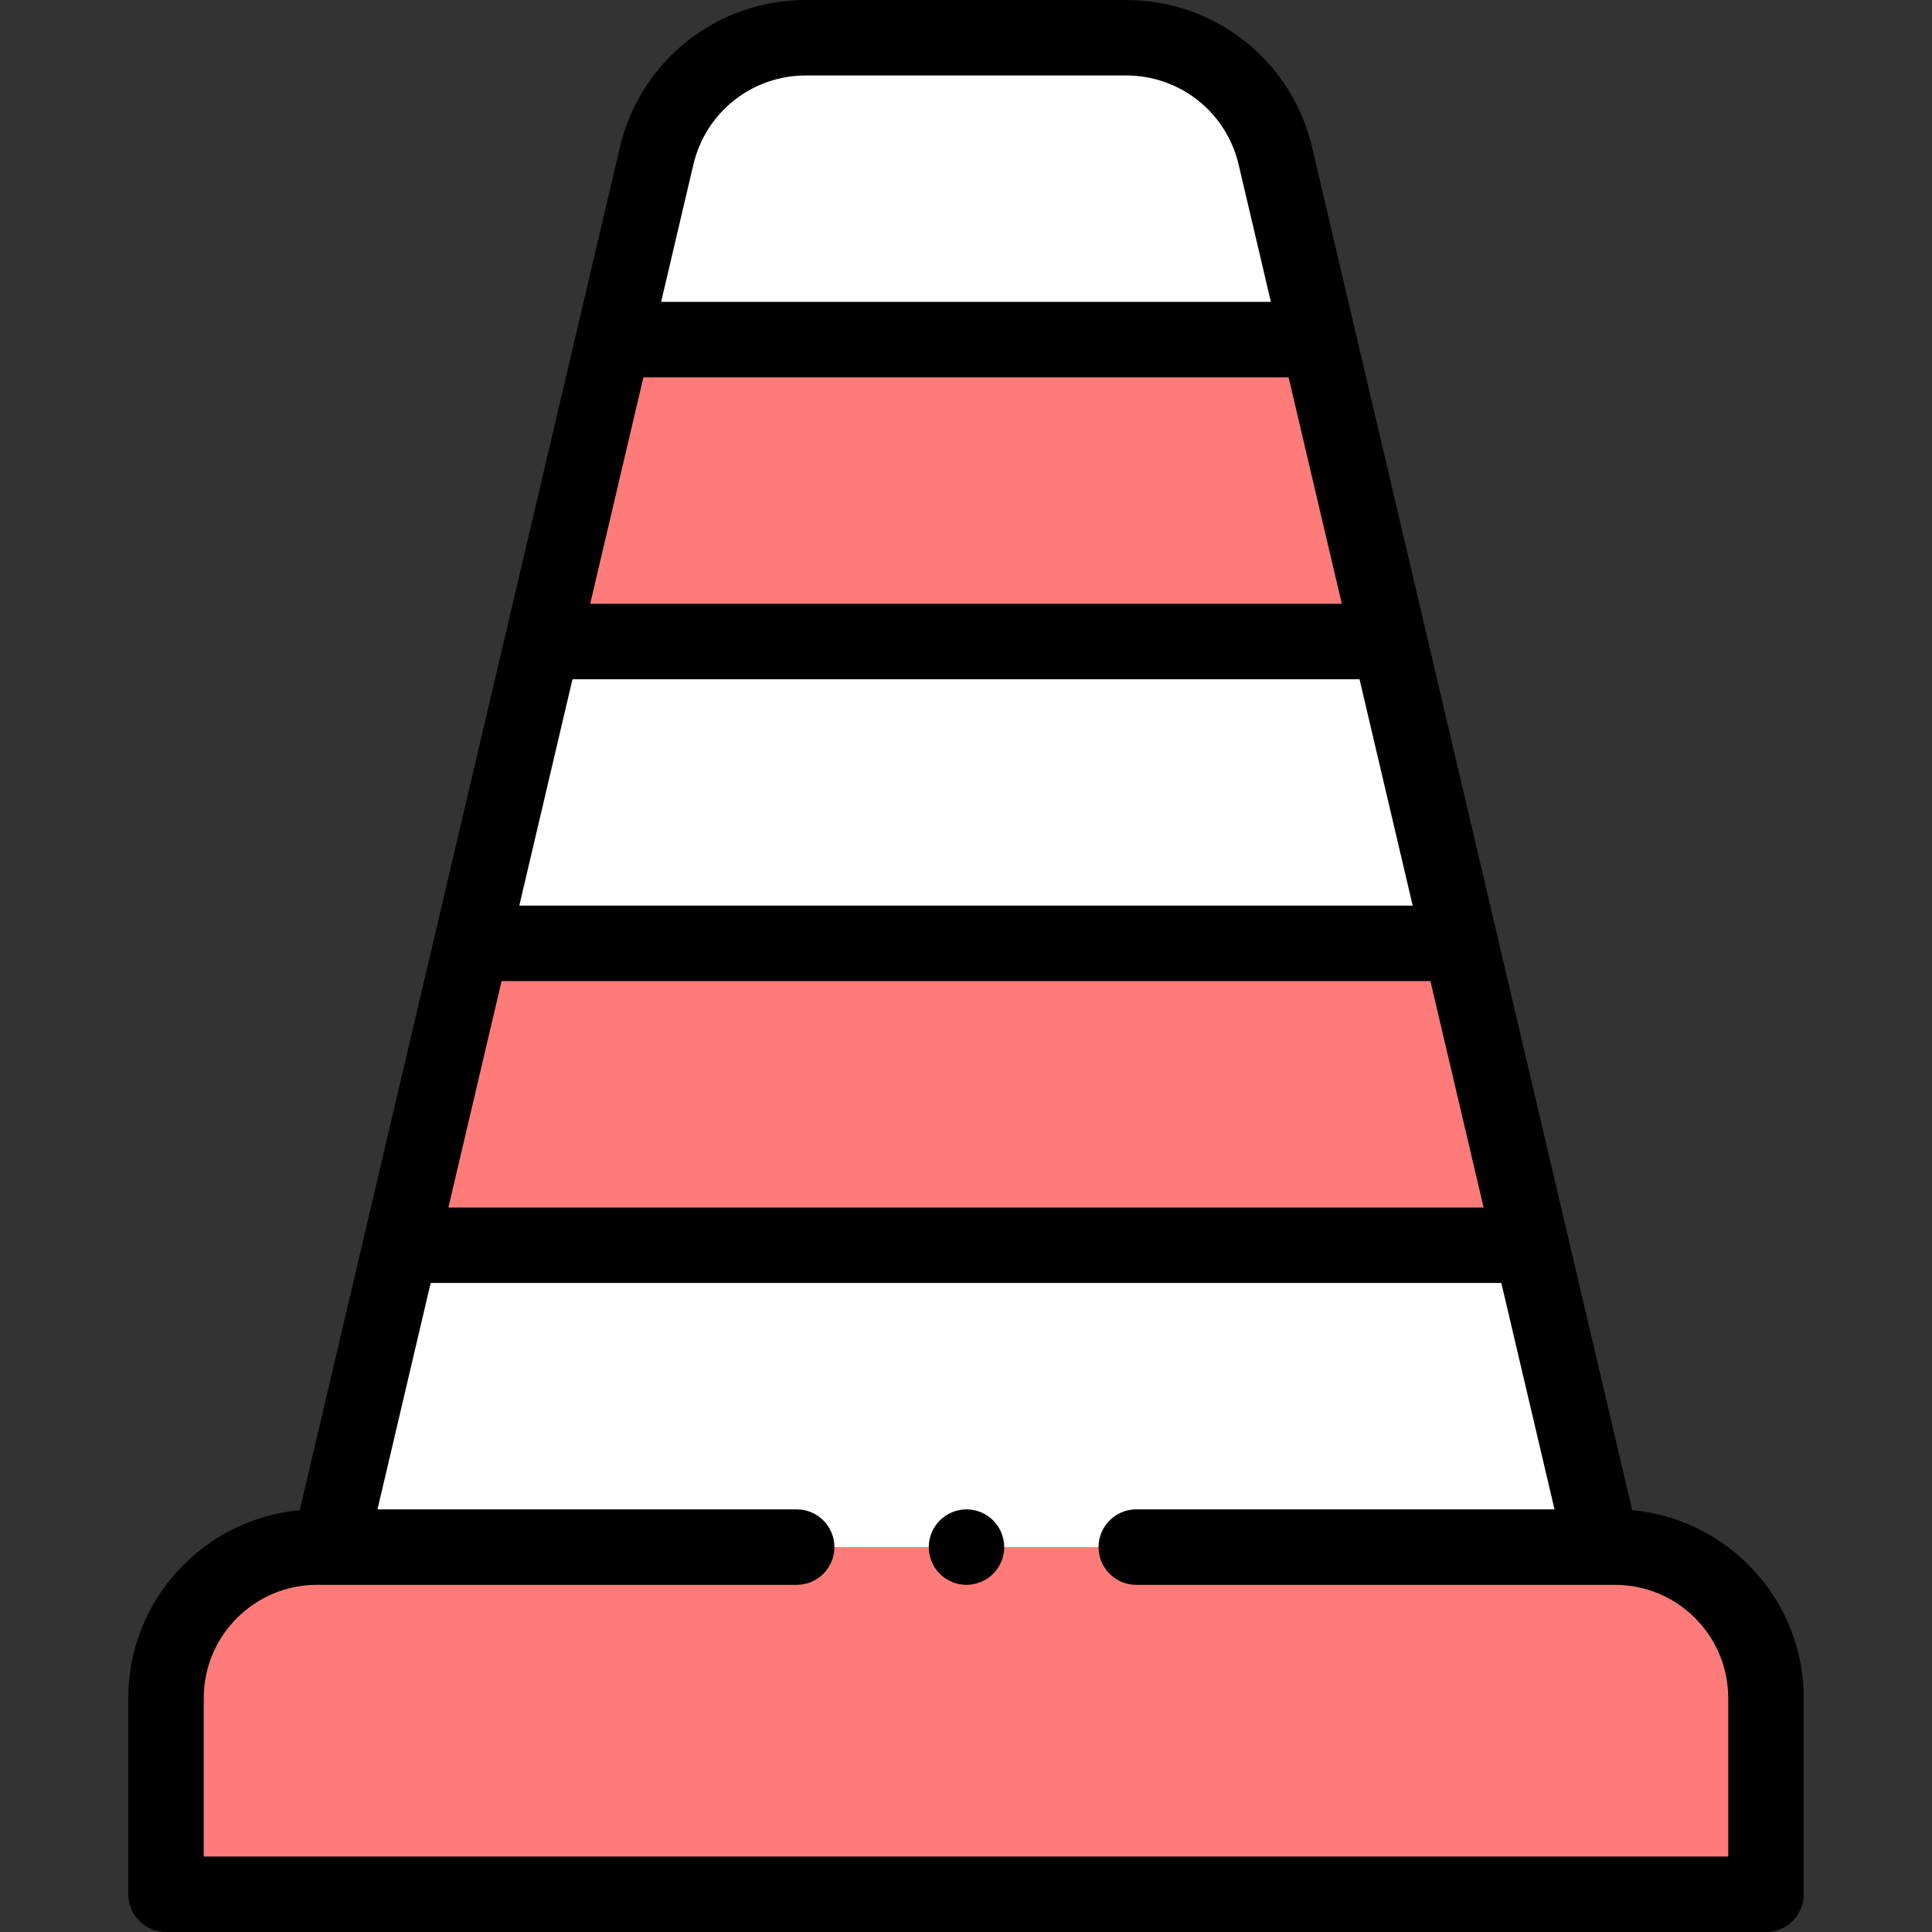 <svg id="Capa_1" enable-background="new 0 0 512 512" height="512" viewBox="0 0 512 512" width="512" xmlns="http://www.w3.org/2000/svg"><rect x="0" y="0" width="512" height="512" fill="#333333" stroke="none"/><g id="XMLID_1127_"><path id="XMLID_1093_" d="m428 410h-344c-22.091 0-40 17.909-40 40v52h424v-52c0-22.091-17.909-40-40-40z" fill="#ff7b79"/><g id="XMLID_1046_"><path id="XMLID_1047_" d="m424.583 410-86.59-368.636c-4.316-18.375-20.71-31.364-39.585-31.364h-84.817c-18.875 0-35.269 12.989-39.585 31.364l-86.589 368.636z" fill="#fff"/></g><path id="XMLID_1045_" d="m401.5 330h-291l17.5-80h256z" fill="#ff7b79"/><path id="XMLID_964_" d="m367.006 170h-222.013l21.007-80h180z" fill="#ff7b79"/><g id="XMLID_285_"><path id="XMLID_865_" d="m432.557 400.217-84.829-361.14c-5.404-23.008-25.685-39.077-49.32-39.077h-84.816c-23.635 0-43.916 16.069-49.32 39.077l-84.83 361.14c-25.441 2.311-45.442 23.75-45.442 49.783v52c0 5.523 4.477 10 10 10h424c5.523 0 10-4.477 10-10v-52c0-26.033-20.001-47.472-45.443-49.783zm-299.635-140.217h246.155l14.094 60h-274.342zm18.792-80h208.572l14.094 60h-236.76zm18.792-80h170.989l14.094 60h-199.177zm13.236-56.35c3.271-13.924 15.545-23.65 29.85-23.65h84.816c14.305 0 26.579 9.726 29.85 23.65l8.539 36.35h-161.594zm274.258 448.35h-404v-42c0-16.542 13.458-30 30-30h127.127c5.523 0 10-4.477 10-10s-4.477-10-10-10h-111.09l14.094-60h283.738l14.094 60h-110.836c-5.523 0-10 4.477-10 10s4.477 10 10 10h126.873c16.542 0 30 13.458 30 30z"/><path id="XMLID_981_" d="m256.13 400c-2.64 0-5.21 1.07-7.07 2.93s-2.93 4.44-2.93 7.07 1.07 5.21 2.93 7.07 4.44 2.93 7.07 2.93 5.21-1.07 7.07-2.93 2.93-4.44 2.93-7.07-1.07-5.21-2.93-7.07-4.44-2.93-7.07-2.93z"/></g></g></svg>